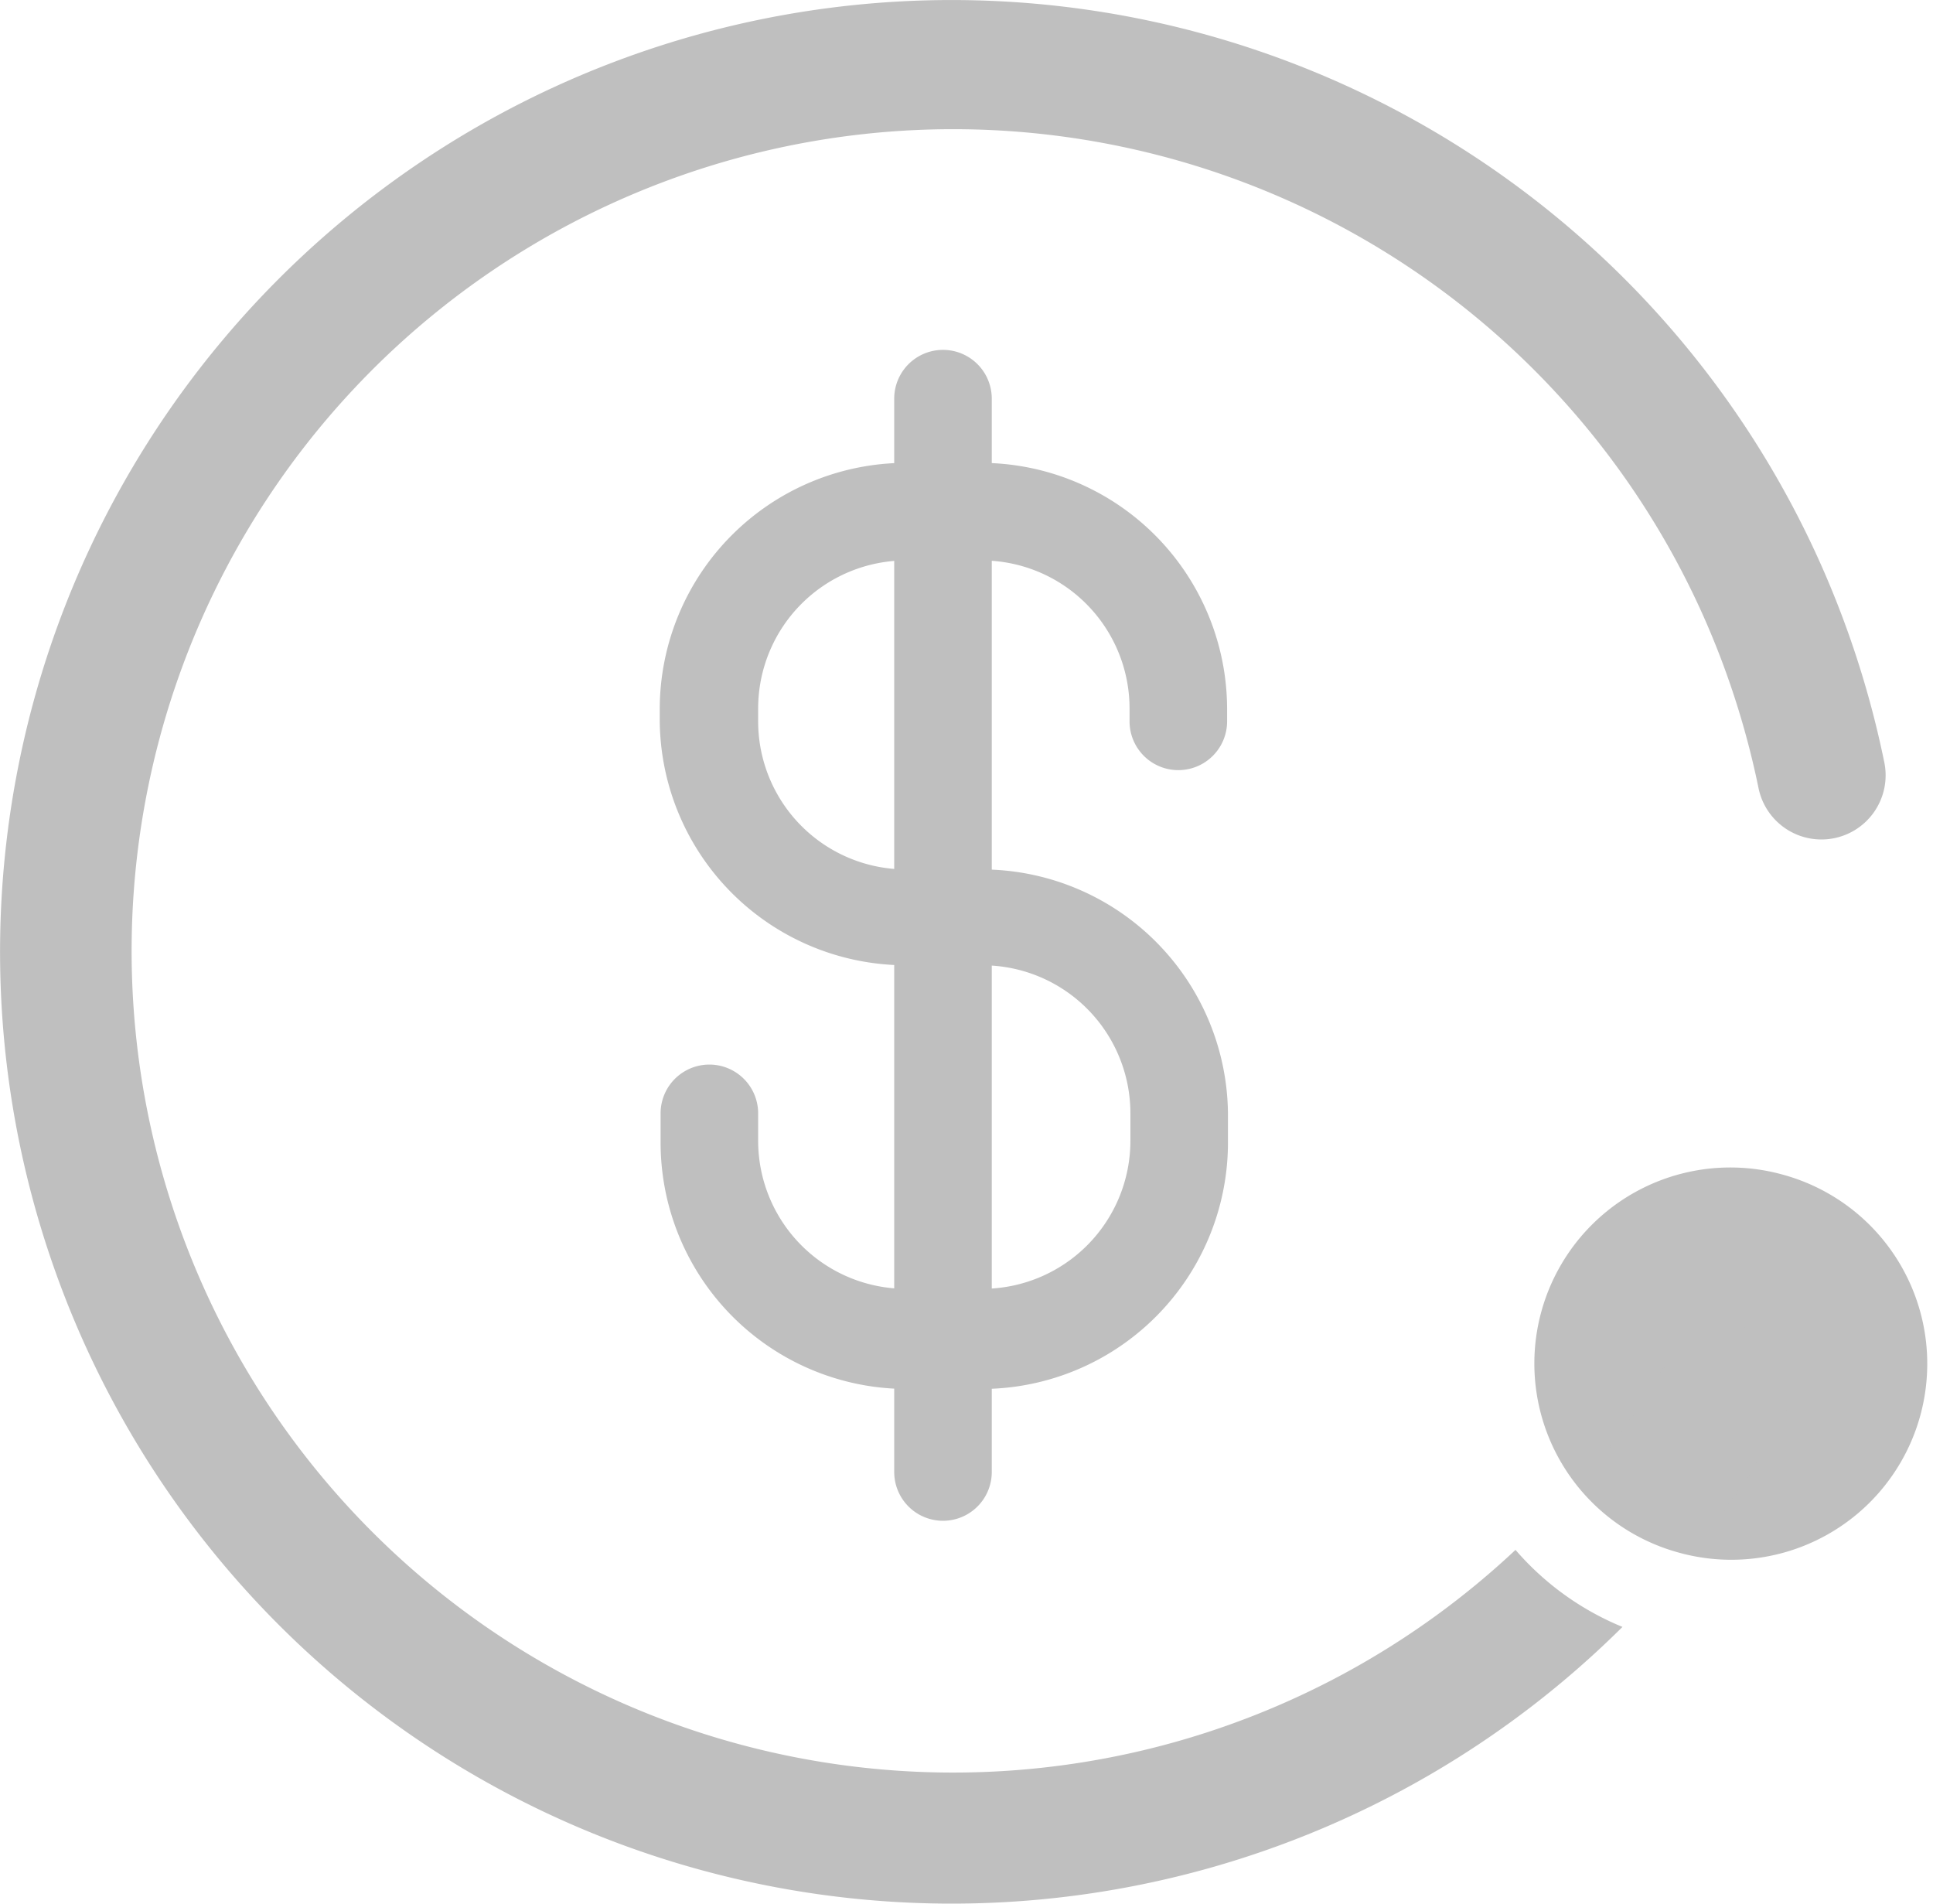 <?xml version="1.0" standalone="no"?><!DOCTYPE svg PUBLIC "-//W3C//DTD SVG 1.1//EN" "http://www.w3.org/Graphics/SVG/1.1/DTD/svg11.dtd"><svg t="1598066119611" class="icon" viewBox="0 0 1040 1024" version="1.1" xmlns="http://www.w3.org/2000/svg" p-id="6526" xmlns:xlink="http://www.w3.org/1999/xlink" width="65" height="64"><defs><style type="text/css"></style></defs><path d="M528.532 747.151h-40.977a132.6 132.6 0 0 1-132.14-132.14V598.896a26.244 26.244 0 0 1 52.488 0v14.733a79.652 79.652 0 0 0 79.652 79.652h40.977a79.652 79.652 0 0 0 79.652-79.652V598.896a79.652 79.652 0 0 0-79.652-79.652h-40.977a132.6 132.6 0 0 1-132.6-131.219v-6.906a132.6 132.6 0 0 1 131.679-132.14h41.438a132.6 132.6 0 0 1 132.14 132.14v6.906a26.244 26.244 0 0 1-52.488 0v-6.906a79.652 79.652 0 0 0-79.652-79.652h-40.977a79.652 79.652 0 0 0-79.192 79.652v6.906a79.652 79.652 0 0 0 79.652 79.652h40.977A132.6 132.6 0 0 1 660.672 598.896v14.733a132.6 132.6 0 0 1-132.14 133.521z" fill="#bfbfbf" p-id="6527"></path><path d="M507.353 818.055a26.244 26.244 0 0 1-26.244-26.244V214.448a26.244 26.244 0 1 1 52.488 0v577.363a26.244 26.244 0 0 1-26.244 26.244z" fill="#bfbfbf" p-id="6528"></path><path d="M931.214 733.518m-28.088 101.625a105.436 105.436 0 1 0 56.176-203.251 105.436 105.436 0 1 0-56.176 203.251Z" fill="#bfbfbf" p-id="6529"></path><path d="M815.372 833.709a442.001 442.001 0 1 1 101.292-501.855 450.288 450.288 0 0 1 29.467 92.083A34.531 34.531 0 1 0 1013.812 410.125a517.97 517.97 0 0 0-34.071-106.356A511.984 511.984 0 1 0 872.924 875.147a152.398 152.398 0 0 1-57.552-41.438z" fill="#bfbfbf" p-id="6530"></path><path d="M944.749 716.763a34.992 34.992 0 0 0-46.042 12.892 441.54 441.54 0 0 1-48.804 68.602 104.515 104.515 0 0 0 54.79 36.833h5.525a511.524 511.524 0 0 0 49.265-71.825 34.992 34.992 0 0 0-14.733-46.502z" fill="#bfbfbf" p-id="6531"></path></svg>